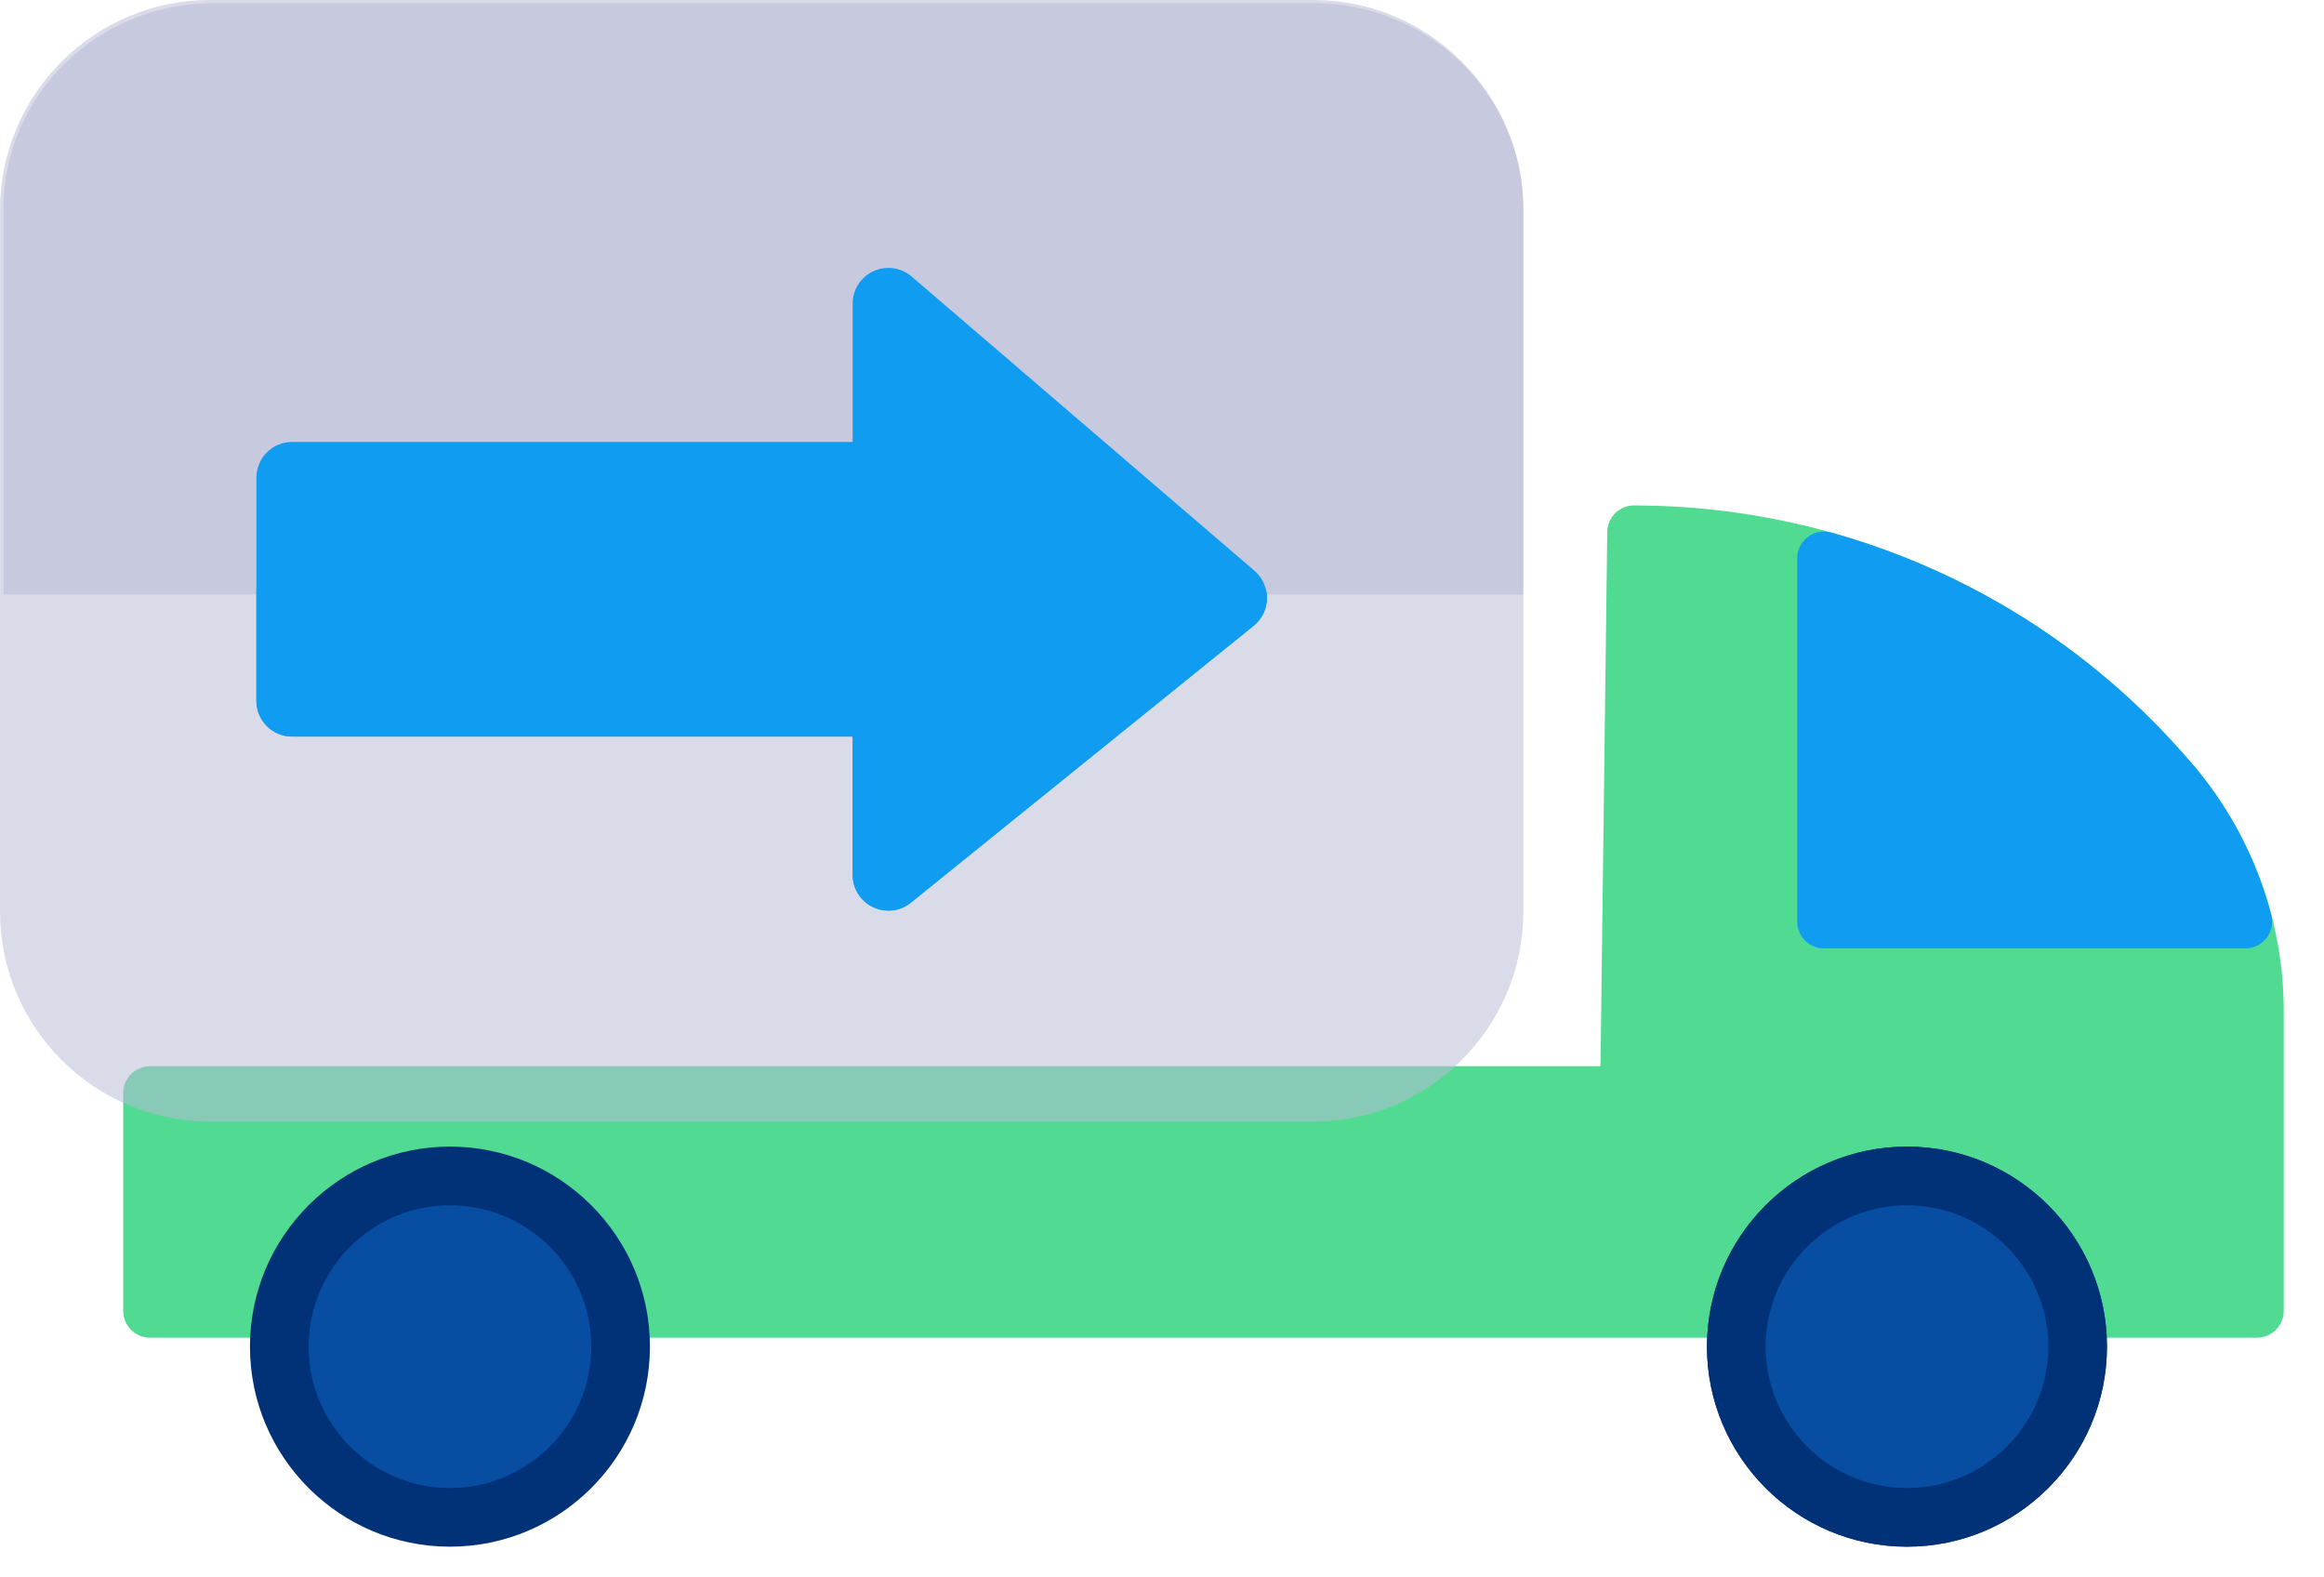 <svg xmlns="http://www.w3.org/2000/svg" width="56" height="38" viewBox="0 0 56 38">
    <g fill="none" fill-rule="evenodd">
        <path fill="#51DB92" d="M52.74 18.304l-.143-.163c-3.347-3.791-8.165-5.965-13.222-5.965-.353 0-.641.284-.646.637l-.163 12.873H3.614c-.356 0-.645.289-.645.645v5.249c0 .357.289.646.645.646h50.77c.357 0 .646-.289.646-.646v-7.224c0-2.231-.813-4.38-2.29-6.052"/>
        <path fill="#B7BCD6" d="M31.645 0H5.062C2.271 0 0 2.271 0 5.062v16.896c0 2.791 2.271 5.062 5.062 5.062h26.583c2.791 0 5.062-2.271 5.062-5.062V5.062C36.707 2.271 34.436 0 31.645 0" opacity=".539"/>
        <path fill="#013177" d="M49.91 32.441c0 2.186-1.773 3.959-3.959 3.959s-3.958-1.773-3.958-3.959 1.772-3.958 3.958-3.958 3.959 1.772 3.959 3.958"/>
        <path fill="#013177" d="M45.951 29.343c-1.708 0-3.098 1.39-3.098 3.098s1.39 3.098 3.098 3.098 3.098-1.39 3.098-3.098-1.39-3.098-3.098-3.098zm0 7.917c-2.657 0-4.819-2.161-4.819-4.819 0-2.657 2.162-4.819 4.819-4.819s4.819 2.162 4.819 4.819c0 2.658-2.162 4.819-4.819 4.819z"/>
        <path fill="#B7BCD6" d="M31.656.076H5.138C2.352.076.086 2.293.086 5.017v9.303h36.621V5.017c0-2.724-2.266-4.941-5.051-4.941" opacity=".539"/>
        <path fill="#109CF1" d="M30.229 13.75l-8.262-7.089c-.255-.219-.615-.269-.92-.128-.305.14-.501.445-.501.781v3.333H7.038c-.475 0-.86.386-.86.861v5.375c0 .475.385.861.86.861h13.508v3.332c0 .332.19.634.49.777.118.056.244.084.37.084.193 0 .385-.065.541-.191l8.263-6.673c.199-.161.315-.401.32-.657.003-.255-.107-.499-.301-.666M54.729 22.037c-.362-1.378-1.049-2.669-1.989-3.733l-.143-.163c-2.257-2.556-5.186-4.393-8.472-5.312-.194-.054-.403-.015-.564.107-.161.122-.255.312-.255.515v8.75c0 .357.289.646.645.646h10.153c.201 0 .389-.093.512-.252.122-.158.163-.364.113-.558"/>
        <path fill="#013177" d="M10.842 27.622c-2.657 0-4.819 2.162-4.819 4.819 0 2.658 2.162 4.819 4.819 4.819s4.819-2.161 4.819-4.819c0-2.657-2.162-4.819-4.819-4.819M45.951 27.622c-2.657 0-4.819 2.162-4.819 4.819 0 2.658 2.162 4.819 4.819 4.819s4.819-2.161 4.819-4.819c0-2.657-2.162-4.819-4.819-4.819"/>
        <path fill="#109CF1" d="M6.178 14.195v2.688c0 .475.385.861.86.861h13.508v3.332c0 .332.19.634.49.777.118.057.244.084.37.084.193 0 .385-.065.541-.191l8.263-6.673c.198-.16.315-.401.32-.656 0-.076-.01-.15-.028-.222H6.178"/>
        <path fill="#074EA3" d="M10.842 29.037c-1.877 0-3.405 1.527-3.405 3.404 0 1.878 1.528 3.405 3.405 3.405 1.878 0 3.405-1.527 3.405-3.405 0-1.877-1.527-3.404-3.405-3.404M45.951 29.037c-1.877 0-3.405 1.527-3.405 3.404 0 1.878 1.528 3.405 3.405 3.405 1.878 0 3.405-1.527 3.405-3.405 0-1.877-1.527-3.404-3.405-3.404"/>
    </g>
</svg>
